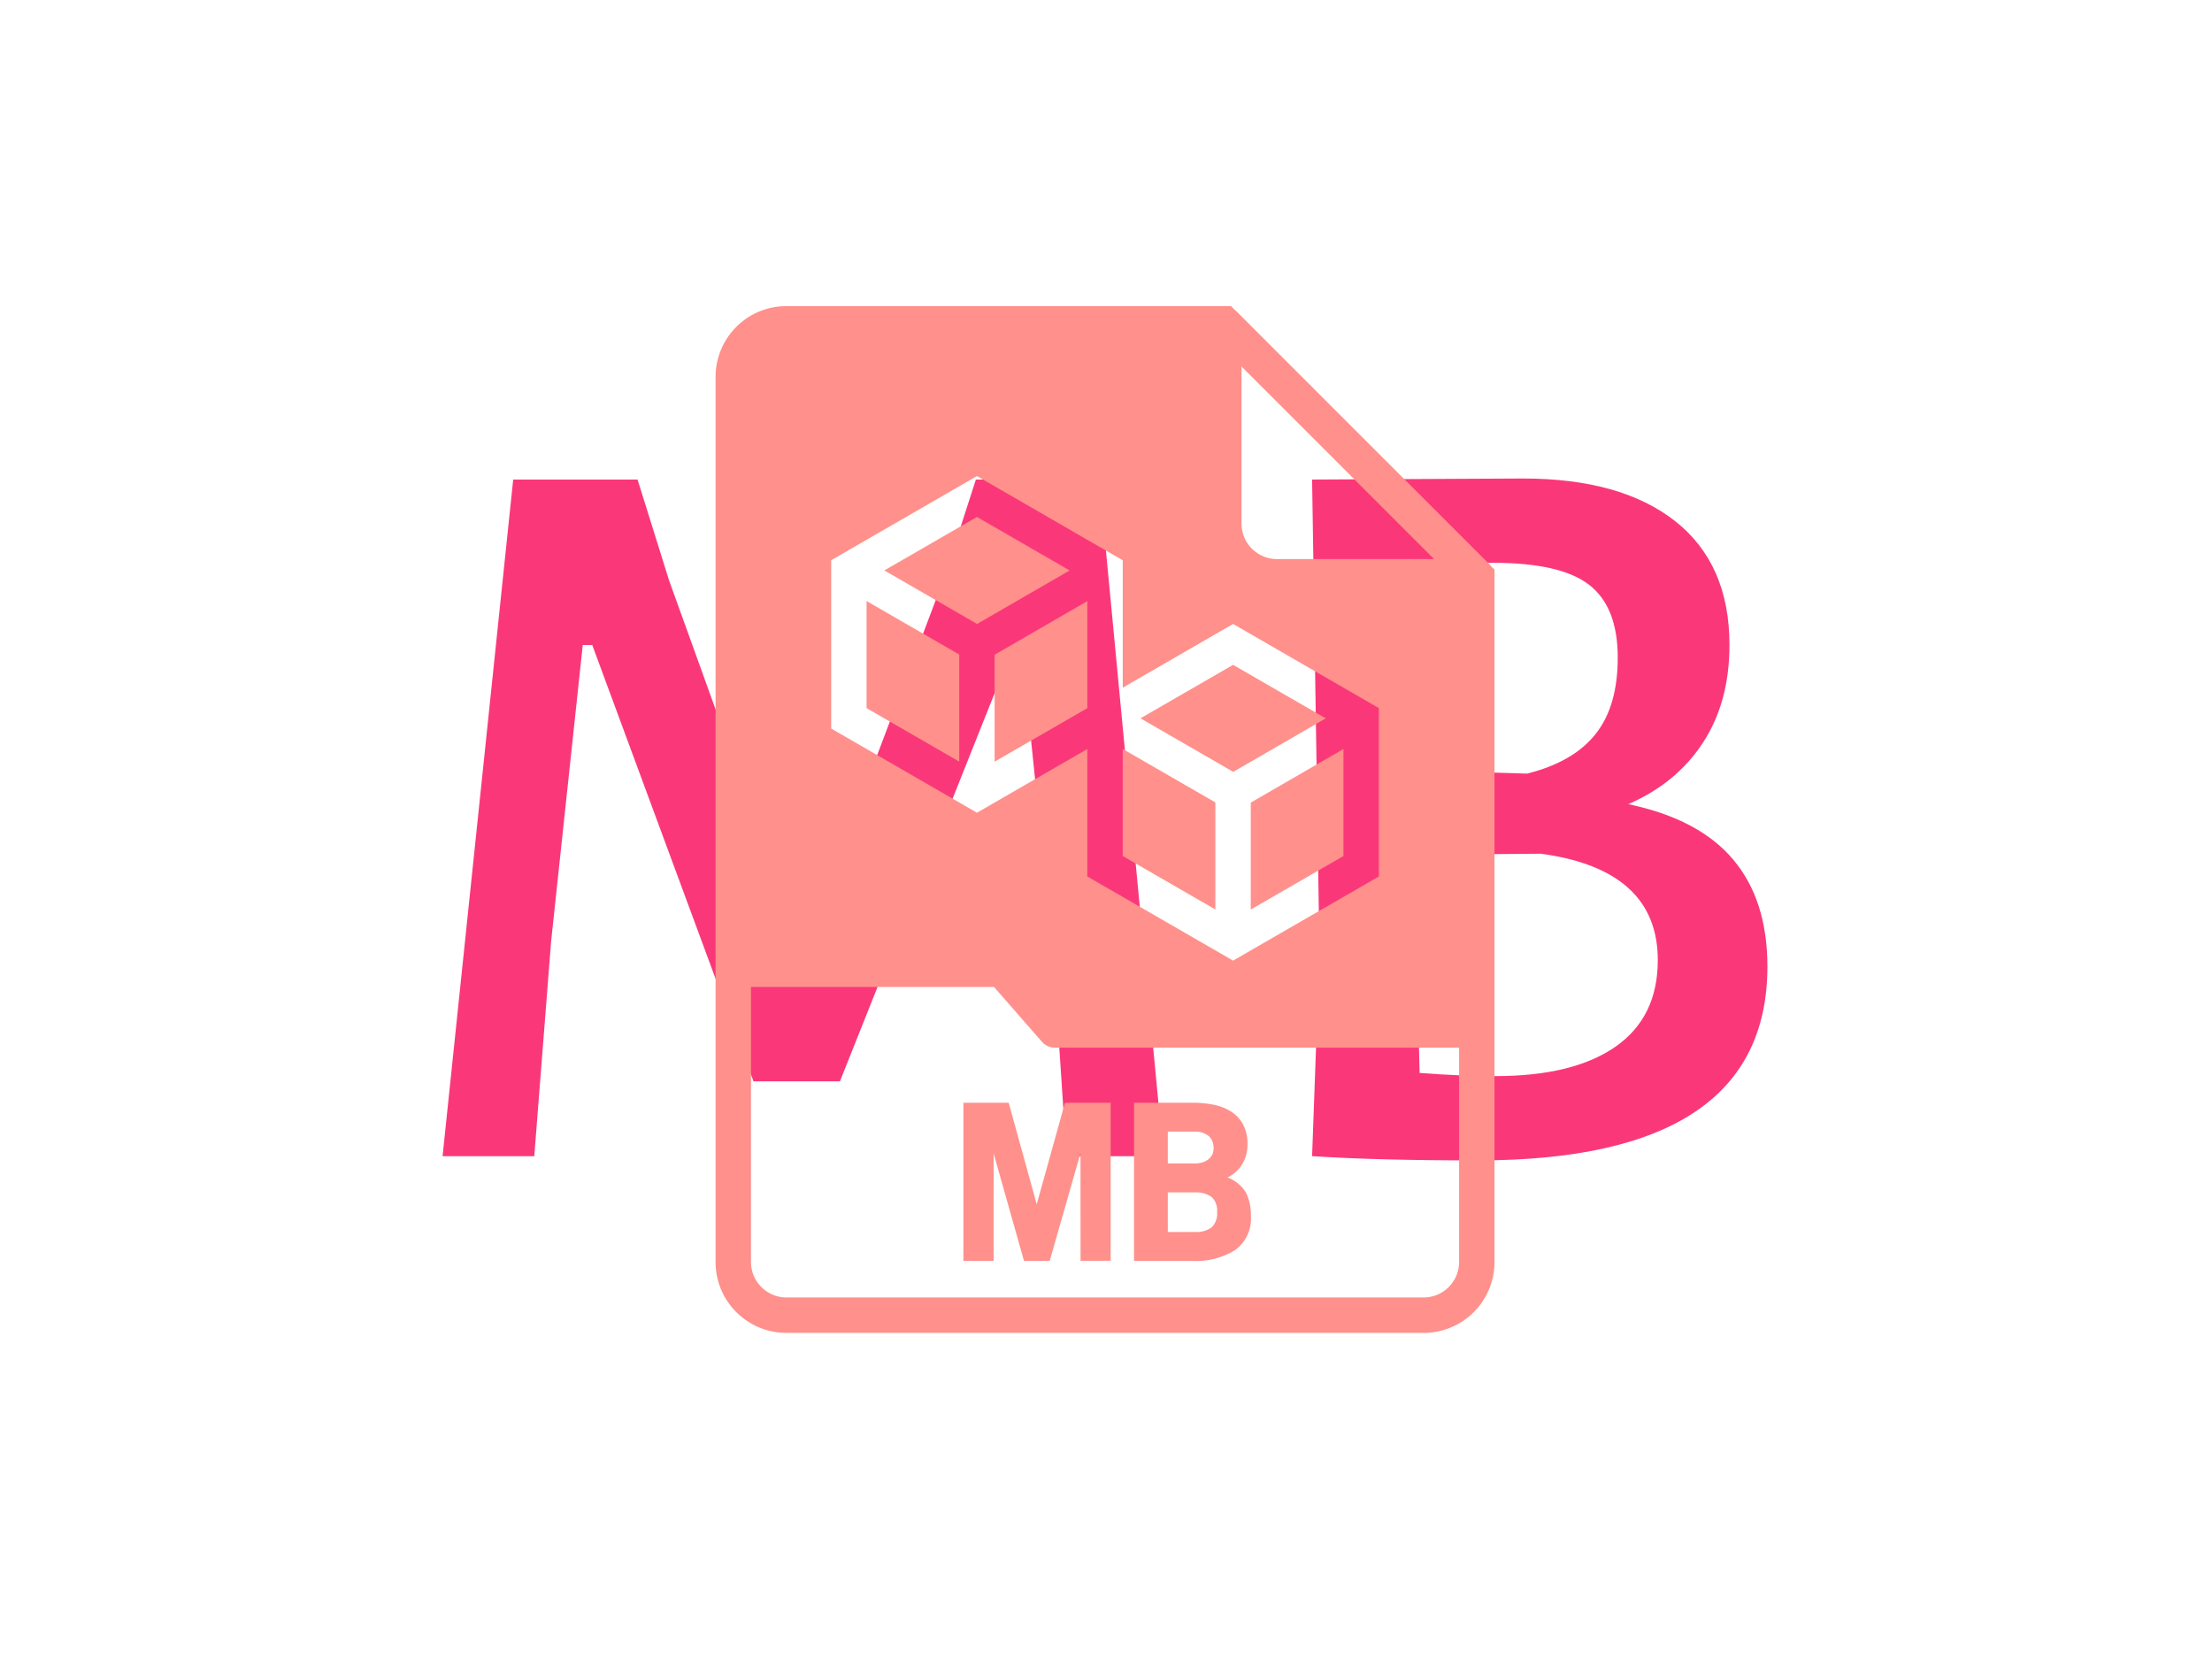 <svg xmlns="http://www.w3.org/2000/svg" version="1.1" xmlns:xlink="http://www.w3.org/1999/xlink" xmlns:svgjs="http://svgjs.dev/svgjs" width="2000" height="1500" viewBox="0 0 2000 1500"><rect width="2000" height="1500" fill="#ffffff"></rect><g transform="matrix(0.75,0,0,0.75,249.091,263.914)"><svg viewBox="0 0 396 252" data-background-color="#ffffff" preserveAspectRatio="xMidYMid meet" height="1272" width="2000" xmlns="http://www.w3.org/2000/svg" xmlns:xlink="http://www.w3.org/1999/xlink"><g id="tight-bounds" transform="matrix(1,0,0,1,0.24,2.4)"><svg viewBox="0 0 395.52 247.2" height="247.2" width="395.52"><g><svg></svg></g><g><svg viewBox="0 0 395.52 247.2" height="247.2" width="395.52"><g transform="matrix(1,0,0,1,39.552,42.168)"><svg viewBox="0 0 316.416 162.865" height="162.865" width="316.416"><g><svg viewBox="0 0 316.416 162.865" height="162.865" width="316.416"><g><svg viewBox="0 0 316.416 162.865" height="162.865" width="316.416"><g><svg viewBox="0 0 316.416 162.865" height="162.865" width="316.416"><g id="textblocktransform"><svg viewBox="0 0 316.416 162.865" height="162.865" width="316.416" id="textblock"><g><svg viewBox="0 0 316.416 162.865" height="162.865" width="316.416"><g transform="matrix(1,0,0,1,0,0)"><svg width="316.416" viewBox="2.65 -32.15 62.85 32.35" height="162.865" data-palette-color="#fa3879"><path d="M33.8-32.1L36.85 0 32.25 0 31.6-9.75 30.1-24.25 29.75-24.25 21.5-3.55 17.4-3.55 9.75-24.25 9.3-24.25 7.8-10.2 7 0 2.65 0 6-32.1 11.9-32.1 13.4-27.3 19.55-10.25 19.95-10.25 26.45-27.45 27.95-32.1 33.8-32.1ZM58.9-16.7Q62.25-16 63.87-14.08 65.5-12.15 65.5-9L65.5-9Q65.5 0.2 51.75 0.2L51.75 0.2Q47 0.2 43.95 0L43.95 0 43.9 0 44.25-9.65 43.9-32.1 53.9-32.15Q58.55-32.15 61.12-30.13 63.7-28.1 63.7-24.25L63.7-24.25Q63.7-21.55 62.45-19.63 61.2-17.7 58.9-16.7L58.9-16.7ZM58.4-23.65Q58.4-26.05 57.05-27.1 55.7-28.15 52.5-28.15L52.5-28.15 49.1-28.15 48.95-18.3 54.1-18.15Q56.3-18.7 57.35-20.03 58.4-21.35 58.4-23.65L58.4-23.65ZM52.6-3.8Q56.3-3.8 58.3-5.2 60.3-6.6 60.3-9.3L60.3-9.3Q60.3-13.6 54.75-14.35L54.75-14.35 48.9-14.3 48.85-10.1 49-3.95Q50.95-3.8 52.6-3.8L52.6-3.8Z" opacity="1" transform="matrix(1,0,0,1,0,0)" fill="#fa3879" class="undefined-text-0" data-fill-palette-color="primary" id="text-0"></path></svg></g></svg></g></svg></g></svg></g></svg></g></svg></g></svg></g><g mask="url(#1985c9e8-c3f1-4d38-8ac4-435e884a696b)"><g transform="matrix(4.228, 0, 0, 4.228, 104.753, 1)"><svg xmlns="http://www.w3.org/2000/svg" data-name="Layer 1" viewBox="10 3 44 58" x="0" y="0" height="58" width="44" class="icon-none" data-fill-palette-color="accent" id="none"><path d="M30.614 50.847l-1.74 6.084H27.422l-1.716-6.072v6.072H24V48h2.557l1.584 5.736L29.738 48h2.58v8.928h-1.7Z" fill="#ff908b" data-fill-palette-color="accent"></path><path d="M36.885 56.931H33.639V48h3.329a6 6 0 0 1 1.144 0.108 2.893 2.893 0 0 1 0.989 0.378 2.007 2.007 0 0 1 0.688 0.726 2.289 2.289 0 0 1 0.258 1.14 2.154 2.154 0 0 1-0.288 1.1 1.961 1.961 0 0 1-0.838 0.768 2.077 2.077 0 0 1 1.03 0.84 2.775 2.775 0 0 1 0.287 1.32 2.194 2.194 0 0 1-0.875 1.932A4.177 4.177 0 0 1 36.885 56.931Zm0.137-7.3H35.546v1.8H37.07a1.455 1.455 0 0 0 0.4-0.053 1.021 1.021 0 0 0 0.336-0.157 0.832 0.832 0 0 0 0.234-0.263 0.745 0.745 0 0 0 0.09-0.38 0.868 0.868 0 0 0-0.275-0.7A1.216 1.216 0 0 0 37.022 49.635Zm0.042 3.432H35.546V55.3h1.543a1.444 1.444 0 0 0 0.928-0.255 1.083 1.083 0 0 0 0.313-0.885 1.048 1.048 0 0 0-0.3-0.831A1.519 1.519 0 0 0 37.064 53.067Z" fill="#ff908b" data-fill-palette-color="accent"></path><polygon points="40.232 37.087 45.469 34.063 45.469 28.018 40.232 31.047 40.232 37.087" fill="#ff908b" data-fill-palette-color="accent"></polygon><polygon points="44.469 26.286 39.234 23.264 34.002 26.285 39.242 29.309 44.469 26.286" fill="#ff908b" data-fill-palette-color="accent"></polygon><polygon points="38.232 31.466 38.232 31.036 33 28.016 33 34.063 38.232 37.084 38.232 31.466" fill="#ff908b" data-fill-palette-color="accent"></polygon><polygon points="18.531 25.709 23.763 28.729 23.763 23.111 23.763 22.681 18.531 19.661 18.531 25.709" fill="#ff908b" data-fill-palette-color="accent"></polygon><path d="M53.84 17.73c-0.02-0.02-0.04-0.05-0.06-0.07a0.484 0.484 0 0 0-0.07-0.08L39.42 3.29c-0.02-0.02-0.05-0.04-0.07-0.06s-0.06-0.05-0.08-0.07L39.12 3H14a4 4 0 0 0-4 4V57a4 4 0 0 0 4 4H50a4 4 0 0 0 4-4V17.88ZM39.71 6.41L50.59 17.29H41.71a2.006 2.006 0 0 1-2-2ZM16.531 17.354L24.766 12.6 33 17.354v7.2l6.234-3.6 8.235 4.754v9.509l-8.235 4.755L31 35.218v-7.2l-6.234 3.6-8.235-4.755ZM52 57a2.006 2.006 0 0 1-2 2H14a2.006 2.006 0 0 1-2-2V41.46H25.73l2.7 3.09a0.981 0.981 0 0 0 0.75 0.34H52Z" fill="#ff908b" data-fill-palette-color="accent"></path><polygon points="30 17.932 24.766 14.91 19.533 17.93 24.773 20.954 30 17.932" fill="#ff908b" data-fill-palette-color="accent"></polygon><polygon points="25.763 28.733 31 25.71 31 25.709 31 25.709 31 19.664 25.763 22.692 25.763 28.733" fill="#ff908b" data-fill-palette-color="accent"></polygon></svg></g></g></svg></g><defs><mask id="1985c9e8-c3f1-4d38-8ac4-435e884a696b"><rect width="640" height="400" fill="white"></rect><rect width="348.058" height="239.762" fill="black" x="145.971" y="80.119" id="transform-me" transform="matrix(1,0,0,1,-122.24,-76.4)"></rect></mask></defs></svg><rect width="395.52" height="247.2" fill="none" stroke="none" visibility="hidden"></rect></g></svg></g></svg>
